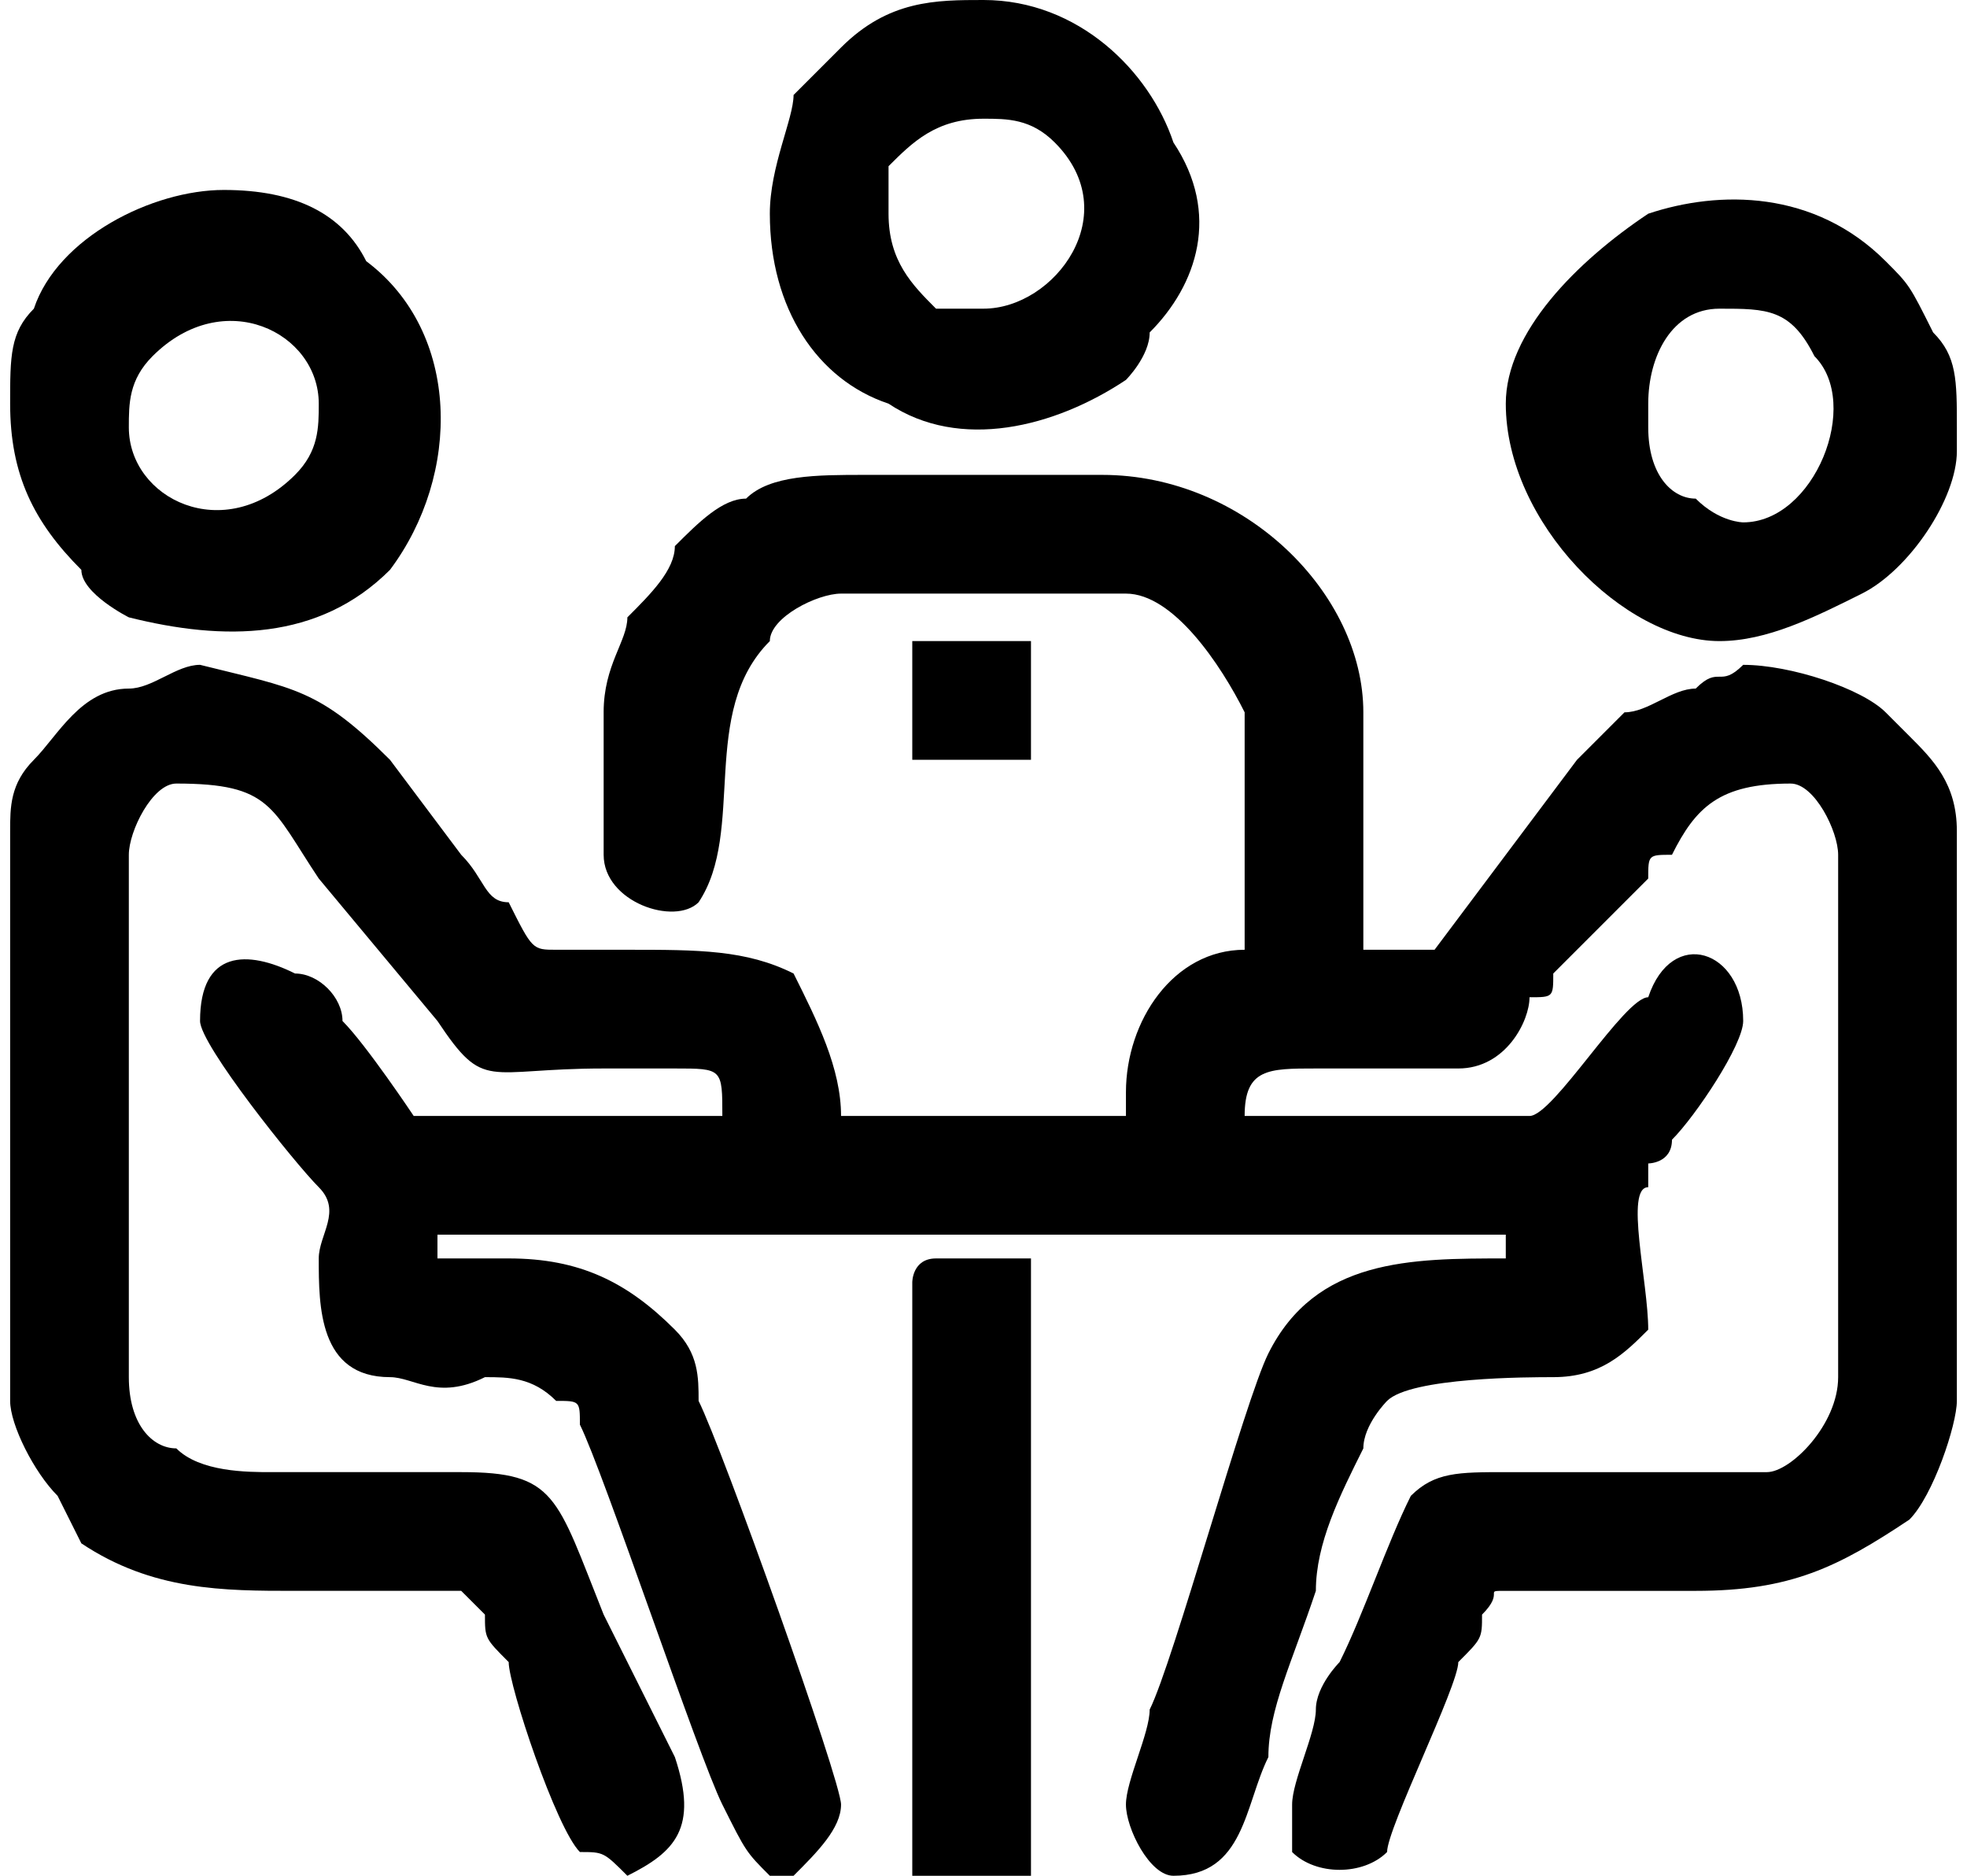 <?xml version="1.0" encoding="UTF-8"?>
<!DOCTYPE svg PUBLIC "-//W3C//DTD SVG 1.0//EN" "http://www.w3.org/TR/2001/REC-SVG-20010904/DTD/svg10.dtd">
<!-- Creator: CorelDRAW 2018 (64 Bit Versão de avaliação) -->
<svg xmlns="http://www.w3.org/2000/svg" xml:space="preserve" width="43px" height="41px" version="1.0" shape-rendering="geometricPrecision" text-rendering="geometricPrecision" image-rendering="optimizeQuality" fill-rule="evenodd" clip-rule="evenodd"
viewBox="0 0 0.82 0.79"
 xmlns:xlink="http://www.w3.org/1999/xlink">
 <g id="Camada_x0020_1">
  <g id="_2039329667552">
   <g>
    <path fill="black" d="M0.25 0.3l0 0.06c0,0.02 0.03,0.03 0.04,0.02 0.02,-0.03 0,-0.08 0.03,-0.11 0,-0.01 0.02,-0.02 0.03,-0.02l0.12 0c0.02,0 0.04,0.03 0.05,0.05 0,0.02 0,0.08 0,0.1 -0.03,0 -0.05,0.03 -0.05,0.06l0 0.01 -0.12 0c0,-0.02 -0.01,-0.04 -0.02,-0.06 -0.02,-0.01 -0.04,-0.01 -0.07,-0.01 -0.01,0 -0.02,0 -0.03,0 -0.01,0 -0.01,0 -0.02,-0.02 -0.01,0 -0.01,-0.01 -0.02,-0.02l-0.03 -0.04c-0.03,-0.03 -0.04,-0.03 -0.08,-0.04 -0.01,0 -0.02,0.01 -0.03,0.01 -0.02,0 -0.03,0.02 -0.04,0.03 -0.01,0.01 -0.01,0.02 -0.01,0.03l0 0.24c0,0.01 0.01,0.03 0.02,0.04l0.01 0.02c0.03,0.02 0.06,0.02 0.09,0.02 0.03,0 0.05,0 0.07,0 0,0 0.01,0.01 0.01,0.01 0,0.01 0,0.01 0.01,0.02 0,0.01 0.02,0.07 0.03,0.08 0.01,0 0.01,0 0.02,0.01l0 0c0.02,-0.01 0.03,-0.02 0.02,-0.05 -0.01,-0.02 -0.02,-0.04 -0.03,-0.06 -0.02,-0.05 -0.02,-0.06 -0.06,-0.06l-0.08 0c-0.01,0 -0.03,0 -0.04,-0.01 -0.01,0 -0.02,-0.01 -0.02,-0.03l0 -0.22c0,-0.01 0.01,-0.03 0.02,-0.03 0.04,0 0.04,0.01 0.06,0.04l0.05 0.06c0.02,0.03 0.02,0.02 0.07,0.02 0.01,0 0.02,0 0.03,0 0.02,0 0.02,0 0.02,0.02l-0.13 0c0,0 -0.02,-0.03 -0.03,-0.04 0,-0.01 -0.01,-0.02 -0.02,-0.02 -0.02,-0.01 -0.04,-0.01 -0.04,0.02 0,0.01 0.04,0.06 0.05,0.07 0.01,0.01 0,0.02 0,0.03 0,0.02 0,0.05 0.03,0.05 0.01,0 0.02,0.01 0.04,0 0.01,0 0.02,0 0.03,0.01 0.01,0 0.01,0 0.01,0.01 0.01,0.02 0.05,0.14 0.06,0.16 0.01,0.02 0.01,0.02 0.02,0.03l0.01 0c0.01,-0.01 0.02,-0.02 0.02,-0.03 0,-0.01 -0.05,-0.15 -0.06,-0.17 0,-0.01 0,-0.02 -0.01,-0.03 -0.02,-0.02 -0.04,-0.03 -0.07,-0.03l-0.03 0 0 -0.01 0.45 0 0 0.01c-0.04,0 -0.08,0 -0.1,0.04 -0.01,0.02 -0.04,0.13 -0.05,0.15 0,0.01 -0.01,0.03 -0.01,0.04 0,0.01 0.01,0.03 0.02,0.03 0.03,0 0.03,-0.03 0.04,-0.05 0,-0.02 0.01,-0.04 0.02,-0.07 0,-0.02 0.01,-0.04 0.02,-0.06 0,-0.01 0.01,-0.02 0.01,-0.02 0.01,-0.01 0.06,-0.01 0.07,-0.01 0.02,0 0.03,-0.01 0.04,-0.02 0,-0.02 -0.01,-0.06 0,-0.06 0,0 0,-0.01 0,-0.01 0,0 0.01,0 0.01,-0.01 0.01,-0.01 0.03,-0.04 0.03,-0.05 0,-0.03 -0.03,-0.04 -0.04,-0.01 -0.01,0 -0.04,0.05 -0.05,0.05l-0.12 0c0,-0.02 0.01,-0.02 0.03,-0.02 0.02,0 0.04,0 0.06,0 0.02,0 0.03,-0.02 0.03,-0.03 0.01,0 0.01,0 0.01,-0.01l0.02 -0.02c0.01,-0.01 0.01,-0.01 0.02,-0.02 0,-0.01 0,-0.01 0.01,-0.01 0.01,-0.02 0.02,-0.03 0.05,-0.03 0.01,0 0.02,0.02 0.02,0.03l0 0.22c0,0.02 -0.02,0.04 -0.03,0.04 -0.01,0 -0.02,0 -0.03,0l-0.08 0c-0.02,0 -0.03,0 -0.04,0.01 -0.01,0.02 -0.02,0.05 -0.03,0.07 0,0 -0.01,0.01 -0.01,0.02 0,0.01 -0.01,0.03 -0.01,0.04 0,0.01 0,0.02 0,0.02 0.01,0.01 0.03,0.01 0.04,0 0,-0.01 0.03,-0.07 0.03,-0.08 0.01,-0.01 0.01,-0.01 0.01,-0.02 0,0 0,0 0,0 0.01,-0.01 0,-0.01 0.01,-0.01 0.02,0 0.04,0 0.07,0 0,0 0,0 0.01,0 0.04,0 0.06,-0.01 0.09,-0.03 0.01,-0.01 0.02,-0.04 0.02,-0.05l0 -0.24c0,-0.02 -0.01,-0.03 -0.02,-0.04 0,0 0,0 -0.01,-0.01 0,0 0,0 0,0 -0.01,-0.01 -0.04,-0.02 -0.06,-0.02 -0.01,0.01 -0.01,0 -0.02,0.01 -0.01,0 -0.02,0.01 -0.03,0.01 -0.01,0.01 -0.01,0.01 -0.02,0.02l-0.06 0.08c-0.01,0 0,0 -0.03,0l0 -0.1c0,-0.05 -0.05,-0.1 -0.11,-0.1l-0.1 0c-0.02,0 -0.04,0 -0.05,0.01 -0.01,0 -0.02,0.01 -0.03,0.02 0,0.01 -0.01,0.02 -0.02,0.03 0,0.01 -0.01,0.02 -0.01,0.04z"/>
    <path fill="black" d="M0.37 0.09c0,-0.01 0,-0.01 0,-0.02 0.01,-0.01 0.02,-0.02 0.04,-0.02 0.01,0 0.02,0 0.03,0.01 0.03,0.03 0,0.07 -0.03,0.07 -0.01,0 -0.01,0 -0.02,0 -0.01,-0.01 -0.02,-0.02 -0.02,-0.04zm-0.05 0c0,0.04 0.02,0.07 0.05,0.08 0.03,0.02 0.07,0.01 0.1,-0.01 0,0 0.01,-0.01 0.01,-0.02 0.02,-0.02 0.03,-0.05 0.01,-0.08 -0.01,-0.03 -0.04,-0.06 -0.08,-0.06 -0.02,0 -0.04,0 -0.06,0.02 -0.01,0.01 -0.01,0.01 -0.02,0.02 0,0.01 -0.01,0.03 -0.01,0.05z"/>
    <path fill="black" d="M0.73 0.22c0,0 -0.01,0 -0.02,-0.01 -0.01,0 -0.02,-0.01 -0.02,-0.03l0 -0.01c0,-0.02 0.01,-0.04 0.03,-0.04 0.02,0 0.03,0 0.04,0.02 0.02,0.02 0,0.07 -0.03,0.07zm-0.1 -0.05c0,0.05 0.05,0.1 0.09,0.1 0.02,0 0.04,-0.01 0.06,-0.02 0.02,-0.01 0.04,-0.04 0.04,-0.06l0 -0.01 0 0 0 0 0 0 0 0c0,-0.02 0,-0.03 -0.01,-0.04 -0.01,-0.02 -0.01,-0.02 -0.02,-0.03 -0.03,-0.03 -0.07,-0.03 -0.1,-0.02 -0.03,0.02 -0.06,0.05 -0.06,0.08z"/>
    <path fill="black" d="M0.05 0.18c0,-0.01 0,-0.02 0.01,-0.03 0.03,-0.03 0.07,-0.01 0.07,0.02 0,0.01 0,0.02 -0.01,0.03 -0.03,0.03 -0.07,0.01 -0.07,-0.02zm-0.05 -0.01c0,0.03 0.01,0.05 0.03,0.07 0,0.01 0.02,0.02 0.02,0.02 0.04,0.01 0.08,0.01 0.11,-0.02 0.03,-0.04 0.03,-0.1 -0.01,-0.13 -0.01,-0.02 -0.03,-0.03 -0.06,-0.03 -0.03,0 -0.07,0.02 -0.08,0.05 -0.01,0.01 -0.01,0.02 -0.01,0.04z"/>
    <path fill="black" d="M0.38 0.54l0 0.25 0.05 0 0 -0.25c0,0 0,-0.01 0,-0.01l-0.04 0c-0.01,0 -0.01,0.01 -0.01,0.01z"/>
    <path fill="black" d="M0.38 0.27l0 0.05 0.05 0 0 -0.05c0,0 0,0 0,0l-0.04 0c-0.01,0 -0.01,0 -0.01,0z"/>
   </g>
  </g>
 </g>
</svg>
